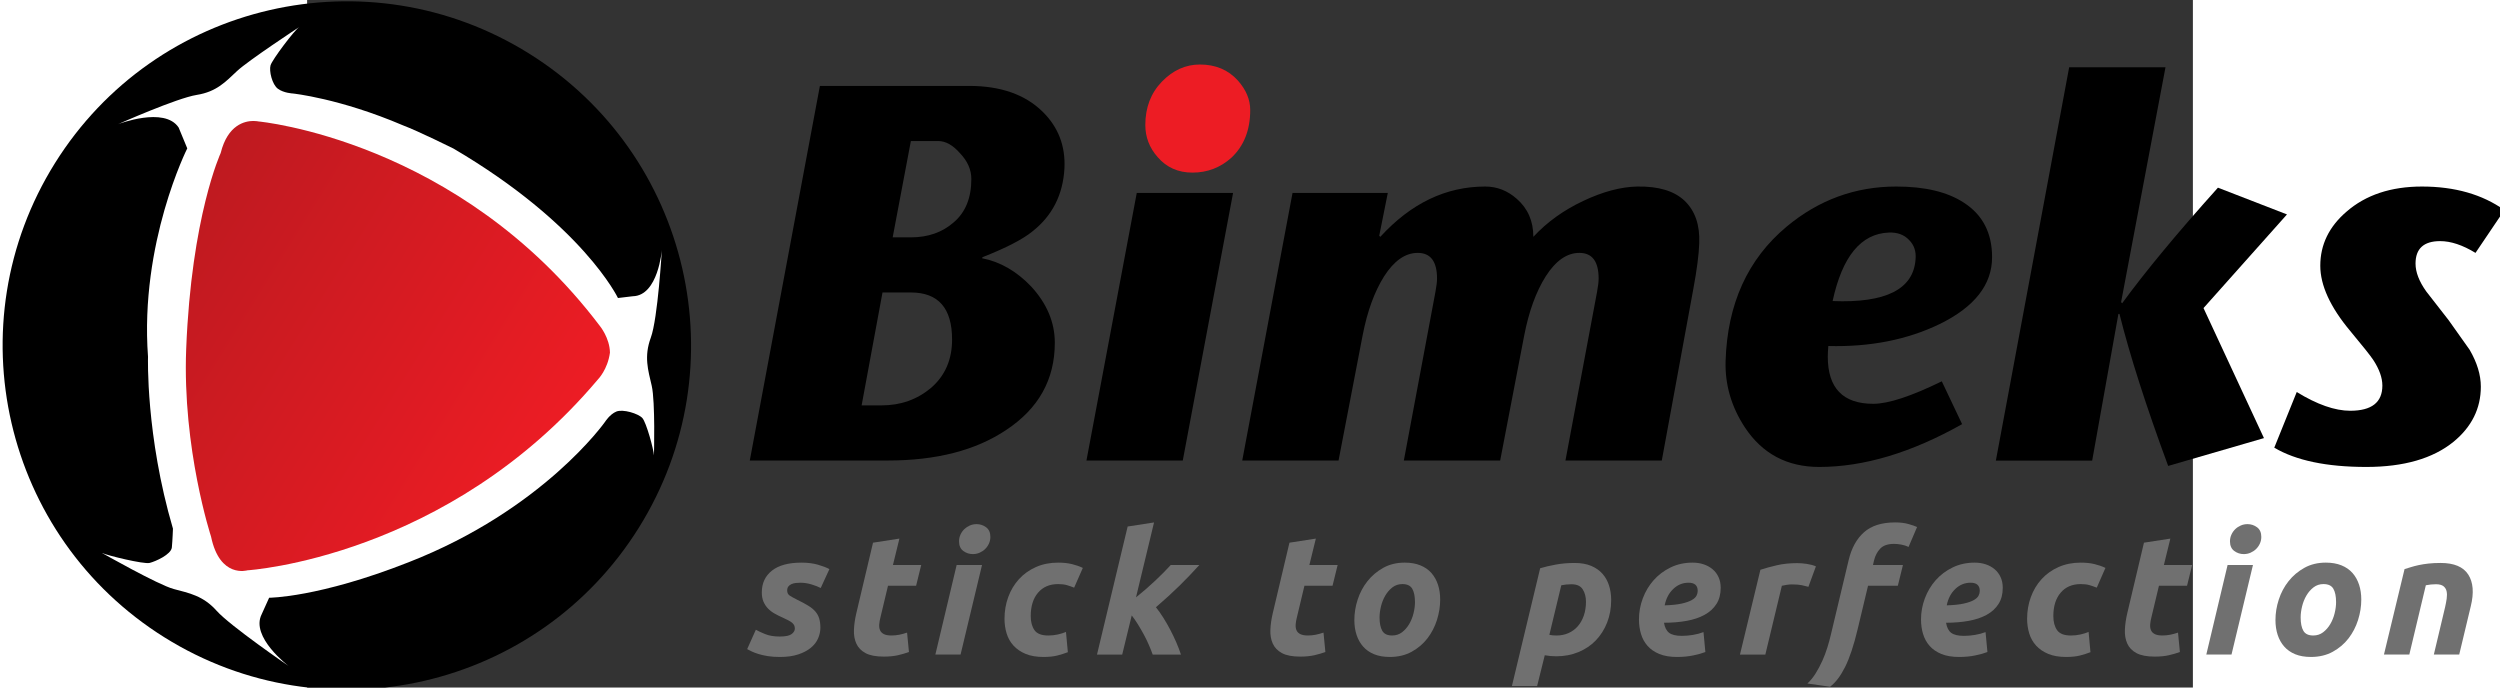 <?xml version="1.0" encoding="UTF-8" standalone="no"?>
<!-- Created with Inkscape (http://www.inkscape.org/) -->

<svg
   width="120"
   height="33"
   viewBox="0 0 172.129 62.753"
   preserveAspectRatio="xMidYMid"
   version="1.1"
   id="svg1"
   xmlns="http://www.w3.org/2000/svg"
   xmlns:svg="http://www.w3.org/2000/svg">
  <rect x="0" y="0" width="172.129" height="62.753" fill="#333333" stroke="none"/>
  <defs
     id="defs1">
    <clipPath
       clipPathUnits="userSpaceOnUse"
       id="clipPath2">
      <path
         d="M 0,841.89 H 1190.551 V 0 H 0 Z"
         transform="translate(-291.841,-488.77)"
         id="path2" />
    </clipPath>
    <clipPath
       clipPathUnits="userSpaceOnUse"
       id="clipPath4">
      <path
         d="M 0,841.89 H 1190.551 V 0 H 0 Z"
         transform="translate(-294.031,-516.86)"
         id="path4" />
    </clipPath>
    <linearGradient
       x1="0"
       y1="0"
       x2="1"
       y2="0"
       gradientUnits="userSpaceOnUse"
       gradientTransform="matrix(97.219,-60.749,60.749,97.219,295.637,598.221)"
       spreadMethod="pad"
       id="linearGradient5">
      <stop
         style="stop-opacity:1;stop-color:#be1a20"
         offset="0"
         id="stop4" />
      <stop
         style="stop-opacity:1;stop-color:#ed1c24"
         offset="1"
         id="stop5" />
    </linearGradient>
    <clipPath
       clipPathUnits="userSpaceOnUse"
       id="clipPath7">
      <path
         d="M 0,841.89 H 1190.551 V 0 H 0 Z"
         transform="translate(-484.658,-616.991)"
         id="path7" />
    </clipPath>
    <clipPath
       clipPathUnits="userSpaceOnUse"
       id="clipPath9">
      <path
         d="M 0,841.89 H 1190.551 V 0 H 0 Z"
         transform="translate(-557.388,-608.836)"
         id="path9" />
    </clipPath>
    <clipPath
       clipPathUnits="userSpaceOnUse"
       id="clipPath11">
      <path
         d="M 0,841.89 H 1190.551 V 0 H 0 Z"
         transform="translate(-543.011,-603.581)"
         id="path11" />
    </clipPath>
    <clipPath
       clipPathUnits="userSpaceOnUse"
       id="clipPath13">
      <path
         d="M 0,841.89 H 1190.551 V 0 H 0 Z"
         transform="translate(-607.861,-603.581)"
         id="path13" />
    </clipPath>
    <clipPath
       clipPathUnits="userSpaceOnUse"
       id="clipPath15">
      <path
         d="M 0,841.89 H 1190.551 V 0 H 0 Z"
         transform="translate(-737.291,-593.348)"
         id="path15" />
    </clipPath>
    <clipPath
       clipPathUnits="userSpaceOnUse"
       id="clipPath17">
      <path
         d="M 0,841.89 H 1190.551 V 0 H 0 Z"
         transform="translate(-764.945,-534.44)"
         id="path17" />
    </clipPath>
    <clipPath
       clipPathUnits="userSpaceOnUse"
       id="clipPath19">
      <path
         d="M 0,841.89 H 1190.551 V 0 H 0 Z"
         transform="translate(-896.311,-599.154)"
         id="path19" />
    </clipPath>
    <clipPath
       clipPathUnits="userSpaceOnUse"
       id="clipPath21">
      <path
         d="M 0,841.89 H 1190.551 V 0 H 0 Z"
         transform="translate(-450.769,-488.988)"
         id="path21" />
    </clipPath>
    <clipPath
       clipPathUnits="userSpaceOnUse"
       id="clipPath23">
      <path
         d="M 0,841.89 H 1190.551 V 0 H 0 Z"
         transform="translate(-474.88,-513.232)"
         id="path23" />
    </clipPath>
    <clipPath
       clipPathUnits="userSpaceOnUse"
       id="clipPath25">
      <path
         d="M 0,841.89 H 1190.551 V 0 H 0 Z"
         transform="translate(-500.663,-510.284)"
         id="path25" />
    </clipPath>
    <clipPath
       clipPathUnits="userSpaceOnUse"
       id="clipPath27">
      <path
         d="M 0,841.89 H 1190.551 V 0 H 0 Z"
         transform="translate(-508.847,-493.565)"
         id="path27" />
    </clipPath>
    <clipPath
       clipPathUnits="userSpaceOnUse"
       id="clipPath29">
      <path
         d="M 0,841.89 H 1190.551 V 0 H 0 Z"
         transform="translate(-542.815,-499.108)"
         id="path29" />
    </clipPath>
    <clipPath
       clipPathUnits="userSpaceOnUse"
       id="clipPath31">
      <path
         d="M 0,841.89 H 1190.551 V 0 H 0 Z"
         transform="translate(-582.458,-513.232)"
         id="path31" />
    </clipPath>
    <clipPath
       clipPathUnits="userSpaceOnUse"
       id="clipPath33">
      <path
         d="M 0,841.89 H 1190.551 V 0 H 0 Z"
         transform="translate(-611.629,-502.54)"
         id="path33" />
    </clipPath>
    <clipPath
       clipPathUnits="userSpaceOnUse"
       id="clipPath35">
      <path
         d="M 0,841.89 H 1190.551 V 0 H 0 Z"
         transform="translate(-649.6,-489.428)"
         id="path35" />
    </clipPath>
    <clipPath
       clipPathUnits="userSpaceOnUse"
       id="clipPath37">
      <path
         d="M 0,841.89 H 1190.551 V 0 H 0 Z"
         transform="translate(-685.547,-502.893)"
         id="path37" />
    </clipPath>
    <clipPath
       clipPathUnits="userSpaceOnUse"
       id="clipPath39">
      <path
         d="M 0,841.89 H 1190.551 V 0 H 0 Z"
         transform="translate(-716.523,-501.836)"
         id="path39" />
    </clipPath>
    <clipPath
       clipPathUnits="userSpaceOnUse"
       id="clipPath41">
      <path
         d="M 0,841.89 H 1190.551 V 0 H 0 Z"
         transform="translate(-738.919,-518.468)"
         id="path41" />
    </clipPath>
    <clipPath
       clipPathUnits="userSpaceOnUse"
       id="clipPath43">
      <path
         d="M 0,841.89 H 1190.551 V 0 H 0 Z"
         transform="translate(-758.411,-502.893)"
         id="path43" />
    </clipPath>
    <clipPath
       clipPathUnits="userSpaceOnUse"
       id="clipPath45">
      <path
         d="M 0,841.89 H 1190.551 V 0 H 0 Z"
         transform="translate(-773.02,-493.565)"
         id="path45" />
    </clipPath>
    <clipPath
       clipPathUnits="userSpaceOnUse"
       id="clipPath47">
      <path
         d="M 0,841.89 H 1190.551 V 0 H 0 Z"
         transform="translate(-803.203,-513.232)"
         id="path47" />
    </clipPath>
    <clipPath
       clipPathUnits="userSpaceOnUse"
       id="clipPath49">
      <path
         d="M 0,841.89 H 1190.551 V 0 H 0 Z"
         transform="translate(-828.986,-510.284)"
         id="path49" />
    </clipPath>
    <clipPath
       clipPathUnits="userSpaceOnUse"
       id="clipPath51">
      <path
         d="M 0,841.89 H 1190.551 V 0 H 0 Z"
         transform="translate(-849.578,-502.54)"
         id="path51" />
    </clipPath>
    <clipPath
       clipPathUnits="userSpaceOnUse"
       id="clipPath53">
      <path
         d="M 0,841.89 H 1190.551 V 0 H 0 Z"
         transform="translate(-870.523,-506.412)"
         id="path53" />
    </clipPath>
  </defs>
  <g
     id="layer1"
     transform="translate(-24.214,-87.347)">
    <g
       id="g1"
       transform="matrix(0.265,0,0,0.265,-91.922,20.756)">
      <path
         id="path1"
         d="M 0,0 C -41.655,26.029 -54.324,80.892 -28.298,122.544 -2.274,164.193 52.593,176.862 94.248,150.838 135.902,124.811 148.571,69.95 122.547,28.298 96.521,-13.356 41.655,-26.023 0,0"
         style="fill:#000000;fill-opacity:1;fill-rule:evenodd;stroke:none"
         transform="matrix(1.333,0,0,-1.333,389.122,470.827)"
         clip-path="url(#clipPath2)" />
      <path
         id="path3"
         d="m 0,0 c 0,0 -0.108,-3.021 -0.284,-4.855 -0.177,-1.828 -4.234,-3.629 -5.743,-4.005 -1.51,-0.379 -10.952,1.931 -12.313,2.576 0,0 14.496,-8.231 18.526,-9.312 4.031,-1.077 7.616,-1.726 11.11,-5.639 3.494,-3.912 18.58,-14.249 18.58,-14.249 0,0 -9.93,7.488 -6.95,13.361 l 1.928,4.269 c 0,0 12.757,0.005 36.02,9.164 34.836,13.594 50.771,36.283 50.771,36.283 0,0 1.226,1.961 2.925,2.661 1.7,0.703 5.678,-0.518 6.722,-1.674 1.043,-1.159 2.931,-8.156 3,-9.658 0,0 0.365,13.914 -0.577,17.981 -0.938,4.064 -2.048,7.535 -0.236,12.456 1.815,4.921 2.849,22.665 2.849,22.665 0,0 -0.938,-11.854 -7.522,-11.975 l -3.818,-0.455 c 0,0 -9.037,18.966 -42.509,38.622 0,0 -8.968,4.458 -13.049,5.998 -16.365,6.99 -28.47,8.23 -28.47,8.23 0,0 -2.316,0.102 -3.83,1.209 -1.517,1.109 -2.329,4.624 -1.914,6.067 0.415,1.44 6.2,9.131 7.437,9.908 0,0 -13.155,-8.642 -16.092,-11.386 -2.933,-2.747 -5.27,-5.352 -10.415,-6.168 -5.146,-0.816 -20.32,-7.56 -20.32,-7.56 0,0 11.988,4.658 15.648,-0.876 l 2.225,-5.382 c 0,0 -12.311,-24.409 -10.142,-53.846 0,0 -0.635,-20.318 6.443,-44.41"
         style="fill:#ffffff;fill-opacity:1;fill-rule:evenodd;stroke:none"
         transform="matrix(1.333,0,0,-1.333,392.041,433.373)"
         clip-path="url(#clipPath4)" />
      <path
         id="path5"
         d="m 306.439,614.05 c 0,0 -7.564,-16.314 -8.915,-50.613 v 0 c -1.014,-25.798 6.424,-48.504 6.424,-48.504 v 0 c 2.254,-10.883 9.4,-8.713 9.4,-8.713 v 0 c 0,0 51.68,3.183 90.594,49.356 v 0 c 0,0 2.486,2.501 3.08,6.885 v 0 c -0.056,3.818 -2.609,6.907 -2.609,6.907 v 0 c -36.442,48.145 -88.256,52.846 -88.256,52.846 v 0 c 0,0 -0.492,0.118 -1.263,0.118 v 0 c -2.193,0 -6.632,-0.955 -8.455,-8.282"
         style="fill:url(#linearGradient5);stroke:none"
         transform="matrix(1.333,0,0,-1.333,0,1122.52)" />
      <path
         id="path6"
         d="M 0,0 -4.702,-24.889 H 0 c 4.424,0 8.113,1.289 11.061,3.871 3.043,2.581 4.564,6.315 4.564,11.202 0,2.395 -0.967,4.609 -2.904,6.637 C 10.878,-1.06 8.989,0 7.051,0 Z m -5.946,-82.552 h -35.678 l 18.115,96.797 h 38.58 c 8.113,0 14.429,-2.214 18.945,-6.639 4.056,-3.963 5.947,-8.849 5.669,-14.658 -0.37,-6.818 -3.136,-12.261 -8.296,-16.315 -2.487,-2.029 -6.777,-4.242 -12.861,-6.639 l -0.137,-0.276 c 4.699,-0.921 8.943,-3.366 12.718,-7.327 4.061,-4.425 6.086,-9.266 6.086,-14.523 0,-9.494 -4.193,-17.005 -12.583,-22.539 -7.838,-5.253 -18.02,-7.881 -30.558,-7.881 m -1.384,43.42 -5.394,-29.176 h 5.119 c 4.98,0 9.262,1.522 12.86,4.56 3.595,3.135 5.393,7.284 5.393,12.45 0,8.109 -3.55,12.166 -10.648,12.166 z"
         style="fill:#000000;fill-opacity:1;fill-rule:evenodd;stroke:none"
         transform="matrix(1.333,0,0,-1.333,646.21,299.865)"
         clip-path="url(#clipPath7)" />
      <path
         id="path8"
         d="m 0,0 c -3.686,0 -6.682,1.334 -8.985,4.008 -2.121,2.395 -3.182,5.164 -3.182,8.299 0,4.515 1.429,8.25 4.286,11.2 2.858,2.949 6.133,4.423 9.819,4.423 4.056,0 7.327,-1.382 9.819,-4.147 2.12,-2.397 3.181,-4.93 3.181,-7.605 0,-5.164 -1.615,-9.264 -4.841,-12.309 C 7.236,1.29 3.875,0 0,0"
         style="fill:#ed1c24;fill-opacity:1;fill-rule:evenodd;stroke:none"
         transform="matrix(1.333,0,0,-1.333,743.184,310.739)"
         clip-path="url(#clipPath9)" />
      <path
         id="path10"
         d="M 0,0 H 24.888 L 11.89,-69.142 h -24.889 z"
         style="fill:#000000;fill-opacity:1;fill-rule:evenodd;stroke:none"
         transform="matrix(1.333,0,0,-1.333,724.015,317.745)"
         clip-path="url(#clipPath11)" />
      <path
         id="path12"
         d="m 0,0 -2.213,-11.063 0.277,-0.276 c 7.928,8.662 16.959,12.995 27.104,12.995 3.041,0 5.762,-1.057 8.16,-3.178 2.858,-2.491 4.283,-5.761 4.283,-9.817 3.502,3.778 7.789,6.869 12.862,9.263 5.068,2.396 9.724,3.641 13.965,3.732 5.535,0.094 9.634,-1.149 12.308,-3.732 2.67,-2.581 3.918,-6.224 3.731,-10.922 -0.092,-2.857 -0.598,-6.777 -1.518,-11.755 l -8.16,-44.389 H 45.906 l 8.162,43.556 c 0.276,1.478 0.412,2.629 0.412,3.461 0,4.424 -1.658,6.637 -4.978,6.637 -3.225,0 -6.127,-2.031 -8.709,-6.084 -2.488,-3.964 -4.334,-9.035 -5.533,-15.212 L 29.039,-69.142 H 4.146 l 8.161,43.556 c 0.277,1.478 0.418,2.629 0.418,3.461 0,4.424 -1.664,6.637 -4.981,6.637 -3.226,0 -6.127,-2.031 -8.711,-6.084 -2.488,-3.964 -4.334,-9.035 -5.531,-15.212 l -6.226,-32.358 H -37.611 L -24.616,0 Z"
         style="fill:#000000;fill-opacity:1;fill-rule:evenodd;stroke:none"
         transform="matrix(1.333,0,0,-1.333,810.482,317.745)"
         clip-path="url(#clipPath13)" />
      <path
         id="path14"
         d="m 0,0 c -7.193,-0.276 -12.031,-6.176 -14.52,-17.699 13.737,-0.554 20.881,3.04 21.43,10.784 0.188,2.029 -0.365,3.689 -1.656,4.978 C 3.963,-0.555 2.211,0.092 0,0 m 13.689,-38.44 5.252,-11.064 c -13.089,-7.377 -25.396,-11.063 -36.918,-11.063 -8.296,0 -14.707,3.411 -19.222,10.234 -3.504,5.348 -5.158,11.062 -4.975,17.145 0.459,14.751 5.713,26.319 15.76,34.71 8.297,6.916 17.748,10.371 28.348,10.371 7.373,0 13.185,-1.384 17.425,-4.149 4.883,-3.135 7.327,-7.837 7.327,-14.104 0,-7.1 -4.518,-12.862 -13.549,-17.285 -8.389,-4.056 -17.979,-5.949 -28.766,-5.672 -0.092,-1.106 -0.139,-2.029 -0.139,-2.765 0,-8.11 3.918,-12.168 11.758,-12.168 3.871,0 9.77,1.937 17.699,5.81"
         style="fill:#000000;fill-opacity:1;fill-rule:evenodd;stroke:none"
         transform="matrix(1.333,0,0,-1.333,983.055,331.39)"
         clip-path="url(#clipPath15)" />
      <path
         id="path16"
         d="M 0,0 18.943,101.634 H 43.834 L 32.357,40.932 32.635,40.655 c 5.992,8.204 14.238,18.16 24.75,29.867 L 75.223,63.608 53.656,39.411 69.275,5.809 44.523,-1.379 C 38.807,14.105 34.615,27.193 31.943,37.889 H 31.664 L 24.887,0 Z"
         style="fill:#000000;fill-opacity:1;fill-rule:evenodd;stroke:none"
         transform="matrix(1.333,0,0,-1.333,1019.927,409.934)"
         clip-path="url(#clipPath17)" />
      <path
         id="path18"
         d="m 0,0 -7.465,-11.062 c -3.322,2.029 -6.363,3.041 -9.131,3.041 -4.238,0 -6.361,-1.934 -6.361,-5.805 0,-2.216 0.926,-4.611 2.766,-7.192 1.939,-2.49 3.875,-4.978 5.812,-7.465 3.592,-5.074 5.395,-7.609 5.395,-7.609 1.931,-3.318 2.9,-6.497 2.9,-9.541 0,-5.622 -2.35,-10.37 -7.055,-14.239 -5.343,-4.334 -12.859,-6.502 -22.537,-6.502 -10.23,0 -18.162,1.659 -23.783,4.978 l 5.807,14.382 c 5.256,-3.227 9.863,-4.84 13.826,-4.84 5.533,0 8.299,2.166 8.299,6.5 0,2.029 -0.786,4.239 -2.356,6.635 -0.732,1.107 -2.715,3.595 -5.943,7.47 -5.162,6.173 -7.742,11.799 -7.742,16.868 0,5.441 2.259,10.096 6.775,13.969 4.977,4.33 11.479,6.495 19.5,6.495 C -12.814,6.083 -5.717,4.059 0,0"
         style="fill:#000000;fill-opacity:1;fill-rule:evenodd;stroke:none"
         transform="matrix(1.333,0,0,-1.333,1195.081,323.648)"
         clip-path="url(#clipPath19)" />
      <path
         id="path20"
         d="M 0,0 C 1.496,0 2.522,0.212 3.08,0.638 3.637,1.063 3.916,1.524 3.916,2.024 3.916,2.347 3.864,2.625 3.762,2.86 3.659,3.095 3.49,3.314 3.256,3.52 3.021,3.725 2.698,3.938 2.288,4.158 1.877,4.378 1.349,4.635 0.704,4.928 -0.03,5.25 -0.719,5.595 -1.364,5.962 c -0.646,0.366 -1.21,0.807 -1.694,1.32 -0.484,0.513 -0.865,1.1 -1.144,1.76 -0.279,0.66 -0.418,1.444 -0.418,2.354 0,2.375 0.872,4.252 2.618,5.632 1.745,1.378 4.29,2.068 7.634,2.068 1.584,0 2.992,-0.176 4.224,-0.528 1.232,-0.352 2.229,-0.734 2.992,-1.144 L 10.604,12.54 c -0.616,0.322 -1.408,0.63 -2.376,0.924 -0.968,0.293 -1.921,0.44 -2.86,0.44 -0.411,0 -0.814,-0.022 -1.21,-0.066 C 3.762,13.794 3.395,13.698 3.058,13.552 2.72,13.405 2.449,13.2 2.244,12.936 2.039,12.672 1.936,12.32 1.936,11.88 1.936,11.293 2.163,10.853 2.618,10.56 3.072,10.267 3.71,9.914 4.532,9.504 5.676,8.946 6.629,8.433 7.392,7.964 8.154,7.494 8.763,6.996 9.218,6.468 9.672,5.939 10.002,5.338 10.208,4.664 10.413,3.989 10.516,3.197 10.516,2.288 10.516,1.349 10.318,0.425 9.922,-0.484 9.526,-1.394 8.902,-2.2 8.052,-2.904 7.201,-3.608 6.116,-4.18 4.796,-4.62 3.476,-5.061 1.892,-5.28 0.044,-5.28 c -1.144,0 -2.178,0.074 -3.102,0.219 -0.924,0.148 -1.738,0.331 -2.442,0.551 -0.704,0.22 -1.298,0.447 -1.782,0.682 -0.484,0.234 -0.858,0.425 -1.122,0.572 L -6.16,1.76 C -5.662,1.467 -4.884,1.1 -3.828,0.66 -2.772,0.22 -1.496,0 0,0"
         style="fill:#707070;fill-opacity:1;fill-rule:nonzero;stroke:none"
         transform="matrix(1.333,0,0,-1.333,601.025,470.536)"
         clip-path="url(#clipPath21)" />
      <path
         id="path22"
         d="M 0,0 6.82,1.056 5.148,-5.765 h 7.304 l -1.32,-5.367 h -7.26 l -1.936,-8.097 c -0.176,-0.674 -0.286,-1.305 -0.33,-1.891 -0.044,-0.587 0.029,-1.093 0.22,-1.519 0.191,-0.424 0.52,-0.755 0.99,-0.989 0.469,-0.235 1.114,-0.352 1.936,-0.352 0.704,0 1.386,0.066 2.046,0.198 0.66,0.132 1.327,0.314 2.002,0.55 l 0.484,-5.016 c -0.88,-0.323 -1.834,-0.602 -2.86,-0.836 -1.027,-0.234 -2.244,-0.353 -3.652,-0.353 -2.024,0 -3.594,0.302 -4.708,0.903 -1.115,0.6 -1.907,1.423 -2.376,2.464 -0.47,1.041 -0.675,2.236 -0.616,3.586 0.058,1.348 0.264,2.772 0.616,4.268 z"
         style="fill:#707070;fill-opacity:1;fill-rule:nonzero;stroke:none"
         transform="matrix(1.333,0,0,-1.333,633.173,438.21)"
         clip-path="url(#clipPath23)" />
      <path
         id="path24"
         d="m 0,0 c -0.909,0 -1.731,0.271 -2.464,0.814 -0.733,0.542 -1.1,1.371 -1.1,2.486 0,0.616 0.125,1.195 0.374,1.738 0.249,0.542 0.579,1.012 0.99,1.408 0.41,0.396 0.887,0.711 1.43,0.946 0.542,0.235 1.122,0.352 1.738,0.352 0.909,0 1.731,-0.271 2.464,-0.814 0.733,-0.543 1.1,-1.371 1.1,-2.486 C 4.532,3.828 4.407,3.248 4.158,2.706 3.909,2.163 3.579,1.694 3.168,1.298 2.757,0.902 2.281,0.587 1.738,0.352 1.195,0.117 0.616,0 0,0 M -3.168,-25.96 H -9.68 l 5.5,23.144 h 6.556 z"
         style="fill:#707070;fill-opacity:1;fill-rule:nonzero;stroke:none"
         transform="matrix(1.333,0,0,-1.333,667.551,442.141)"
         clip-path="url(#clipPath25)" />
      <path
         id="path26"
         d="m 0,0 c 0,1.994 0.323,3.872 0.968,5.632 0.645,1.76 1.569,3.3 2.772,4.62 1.202,1.319 2.662,2.36 4.378,3.124 1.716,0.763 3.63,1.144 5.742,1.144 1.32,0 2.5,-0.125 3.542,-0.374 1.041,-0.25 1.987,-0.58 2.838,-0.99 L 17.996,8.052 C 17.409,8.286 16.8,8.499 16.17,8.689 15.539,8.88 14.769,8.976 13.86,8.976 11.66,8.976 9.929,8.234 8.668,6.754 7.407,5.272 6.776,3.256 6.776,0.704 c 0,-1.496 0.323,-2.706 0.968,-3.63 0.645,-0.925 1.833,-1.387 3.564,-1.387 0.851,0 1.672,0.088 2.464,0.265 0.792,0.176 1.496,0.396 2.112,0.659 l 0.484,-5.235 c -0.822,-0.323 -1.723,-0.609 -2.706,-0.858 -0.983,-0.249 -2.178,-0.374 -3.586,-0.374 -1.819,0 -3.359,0.264 -4.62,0.792 C 4.194,-8.536 3.153,-7.825 2.332,-6.931 1.511,-6.036 0.917,-4.987 0.55,-3.784 0.183,-2.582 0,-1.32 0,0"
         style="fill:#707070;fill-opacity:1;fill-rule:nonzero;stroke:none"
         transform="matrix(1.333,0,0,-1.333,678.462,464.434)"
         clip-path="url(#clipPath27)" />
      <path
         id="path28"
         d="m 0,0 c 1.76,1.408 3.417,2.845 4.972,4.312 1.555,1.466 2.889,2.816 4.004,4.047 h 7.392 C 14.725,6.541 13.017,4.759 11.242,3.014 9.467,1.269 7.436,-0.587 5.148,-2.552 c 0.616,-0.763 1.239,-1.643 1.87,-2.64 0.63,-0.997 1.232,-2.039 1.804,-3.124 0.572,-1.085 1.1,-2.186 1.584,-3.3 0.484,-1.115 0.887,-2.171 1.21,-3.168 H 4.312 c -0.264,0.763 -0.594,1.598 -0.99,2.508 -0.396,0.909 -0.836,1.811 -1.32,2.706 -0.484,0.894 -0.99,1.766 -1.518,2.618 -0.528,0.85 -1.056,1.613 -1.584,2.288 l -2.464,-10.12 h -6.512 l 7.92,33.088 6.82,1.055 z"
         style="fill:#707070;fill-opacity:1;fill-rule:nonzero;stroke:none"
         transform="matrix(1.333,0,0,-1.333,723.753,457.042)"
         clip-path="url(#clipPath29)" />
      <path
         id="path30"
         d="M 0,0 6.82,1.056 5.148,-5.765 h 7.304 l -1.32,-5.367 h -7.26 l -1.936,-8.097 c -0.176,-0.674 -0.286,-1.305 -0.33,-1.891 -0.044,-0.587 0.029,-1.093 0.22,-1.519 0.191,-0.424 0.52,-0.755 0.99,-0.989 0.469,-0.235 1.114,-0.352 1.936,-0.352 0.704,0 1.386,0.066 2.046,0.198 0.66,0.132 1.327,0.314 2.002,0.55 l 0.484,-5.016 c -0.88,-0.323 -1.834,-0.602 -2.86,-0.836 -1.027,-0.234 -2.244,-0.353 -3.652,-0.353 -2.024,0 -3.594,0.302 -4.708,0.903 -1.115,0.6 -1.907,1.423 -2.376,2.464 -0.47,1.041 -0.675,2.236 -0.616,3.586 0.058,1.348 0.264,2.772 0.616,4.268 z"
         style="fill:#707070;fill-opacity:1;fill-rule:nonzero;stroke:none"
         transform="matrix(1.333,0,0,-1.333,776.61,438.21)"
         clip-path="url(#clipPath31)" />
      <path
         id="path32"
         d="m 0,0 c -0.969,0 -1.819,-0.279 -2.553,-0.836 -0.732,-0.558 -1.349,-1.262 -1.847,-2.112 -0.499,-0.851 -0.873,-1.781 -1.121,-2.794 -0.25,-1.012 -0.375,-1.973 -0.375,-2.882 0,-1.496 0.234,-2.647 0.705,-3.454 0.468,-0.807 1.319,-1.21 2.55,-1.21 0.969,0 1.819,0.278 2.553,0.836 0.733,0.557 1.349,1.261 1.848,2.112 0.498,0.851 0.873,1.782 1.122,2.794 0.249,1.012 0.374,1.973 0.374,2.882 0,1.496 -0.235,2.647 -0.704,3.454 C 2.082,-0.403 1.232,0 0,0 m -3.256,-18.832 c -1.555,0 -2.904,0.235 -4.049,0.704 -1.143,0.469 -2.09,1.129 -2.838,1.981 -0.748,0.849 -1.312,1.854 -1.693,3.013 -0.382,1.158 -0.572,2.443 -0.572,3.85 0,1.761 0.286,3.52 0.857,5.28 0.572,1.76 1.416,3.344 2.531,4.752 1.114,1.408 2.479,2.559 4.092,3.454 1.613,0.895 3.461,1.342 5.543,1.342 1.526,0 2.867,-0.235 4.028,-0.704 C 5.801,4.371 6.754,3.711 7.502,2.86 8.25,2.009 8.814,1.005 9.195,-0.154 c 0.382,-1.159 0.573,-2.442 0.573,-3.85 0,-1.76 -0.28,-3.519 -0.836,-5.28 -0.557,-1.76 -1.379,-3.344 -2.464,-4.752 -1.085,-1.407 -2.443,-2.56 -4.07,-3.454 -1.628,-0.894 -3.513,-1.342 -5.654,-1.342"
         style="fill:#707070;fill-opacity:1;fill-rule:nonzero;stroke:none"
         transform="matrix(1.333,0,0,-1.333,815.505,452.467)"
         clip-path="url(#clipPath33)" />
      <path
         id="path34"
         d="m 0,0 c 0.498,-0.117 1.114,-0.176 1.848,-0.176 1.144,0 2.184,0.213 3.124,0.639 0.938,0.425 1.738,1.018 2.398,1.781 0.659,0.763 1.173,1.68 1.54,2.75 0.366,1.07 0.55,2.251 0.55,3.542 0,1.261 -0.279,2.332 -0.836,3.212 -0.558,0.881 -1.525,1.32 -2.904,1.32 -0.94,0 -1.82,-0.088 -2.64,-0.263 z m 15.972,9.021 c 0,-2.142 -0.352,-4.1 -1.056,-5.875 C 14.212,1.371 13.236,-0.161 11.989,-1.451 10.742,-2.742 9.247,-3.747 7.502,-4.466 5.756,-5.184 3.856,-5.544 1.804,-5.544 c -0.997,0 -1.995,0.089 -2.992,0.265 l -1.98,-7.964 h -6.513 l 7.305,30.447 c 1.173,0.353 2.515,0.667 4.025,0.946 1.511,0.279 3.147,0.418 4.907,0.418 1.642,0 3.057,-0.249 4.246,-0.748 1.187,-0.499 2.163,-1.18 2.926,-2.046 0.762,-0.865 1.327,-1.878 1.694,-3.036 0.366,-1.159 0.55,-2.397 0.55,-3.717"
         style="fill:#707070;fill-opacity:1;fill-rule:nonzero;stroke:none"
         transform="matrix(1.333,0,0,-1.333,866.133,469.95)"
         clip-path="url(#clipPath35)" />
      <path
         id="path36"
         d="m 0,0 c -1.496,0 -2.81,-0.536 -3.938,-1.606 -1.129,-1.072 -1.87,-2.487 -2.222,-4.247 1.818,0.059 3.285,0.213 4.4,0.462 1.114,0.249 1.98,0.55 2.596,0.903 0.616,0.351 1.026,0.732 1.232,1.143 0.204,0.411 0.308,0.822 0.308,1.233 C 2.376,-0.704 1.584,0 0,0 m -12.804,-9.504 c 0,1.876 0.33,3.695 0.99,5.455 0.66,1.761 1.59,3.322 2.793,4.687 1.204,1.364 2.663,2.464 4.378,3.3 1.717,0.835 3.616,1.253 5.699,1.253 1.026,0 1.98,-0.146 2.86,-0.439 0.88,-0.294 1.649,-0.72 2.31,-1.276 0.66,-0.558 1.172,-1.24 1.54,-2.046 0.367,-0.808 0.549,-1.724 0.549,-2.75 0,-1.644 -0.366,-3.036 -1.099,-4.18 -0.734,-1.145 -1.753,-2.076 -3.058,-2.794 -1.305,-0.72 -2.853,-1.24 -4.642,-1.562 -1.789,-0.324 -3.74,-0.485 -5.852,-0.485 0.205,-1.231 0.652,-2.104 1.342,-2.617 0.688,-0.514 1.782,-0.771 3.278,-0.771 0.939,0 1.892,0.082 2.86,0.243 0.968,0.161 1.877,0.403 2.728,0.725 l 0.483,-5.147 c -0.821,-0.323 -1.869,-0.616 -3.145,-0.88 -1.276,-0.265 -2.662,-0.397 -4.158,-0.397 -1.82,0 -3.352,0.258 -4.598,0.771 -1.247,0.513 -2.26,1.21 -3.036,2.09 -0.777,0.88 -1.342,1.906 -1.694,3.08 -0.352,1.173 -0.528,2.42 -0.528,3.74"
         style="fill:#707070;fill-opacity:1;fill-rule:nonzero;stroke:none"
         transform="matrix(1.333,0,0,-1.333,914.063,451.997)"
         clip-path="url(#clipPath37)" />
      <path
         id="path38"
         d="M 0,0 C -0.587,0.146 -1.166,0.286 -1.737,0.418 -2.31,0.55 -3.153,0.616 -4.268,0.616 -4.679,0.616 -5.133,0.579 -5.632,0.506 -6.131,0.433 -6.541,0.353 -6.863,0.265 l -4.269,-17.777 h -6.556 L -12.407,4.4 c 1.261,0.411 2.676,0.799 4.246,1.166 1.568,0.367 3.336,0.55 5.302,0.55 0.732,0 1.546,-0.066 2.441,-0.198 C 0.477,5.786 1.262,5.573 1.937,5.28 Z"
         style="fill:#707070;fill-opacity:1;fill-rule:nonzero;stroke:none"
         transform="matrix(1.333,0,0,-1.333,955.363,453.405)"
         clip-path="url(#clipPath39)" />
      <path
         id="path40"
         d="m 0,0 c 1.32,0 2.471,-0.139 3.454,-0.418 0.983,-0.278 1.723,-0.535 2.222,-0.77 l -2.2,-5.148 c -0.528,0.265 -1.137,0.462 -1.827,0.595 -0.689,0.132 -1.327,0.197 -1.914,0.197 -1.613,0 -2.808,-0.411 -3.586,-1.231 -0.777,-0.822 -1.312,-1.849 -1.605,-3.08 L -5.72,-11 h 7.743 l -1.319,-5.367 h -7.7 L -9.68,-27.588 c -0.998,-4.194 -2.084,-7.458 -3.257,-9.79 -1.172,-2.332 -2.463,-4.025 -3.872,-5.082 l -5.851,0.836 c 0.763,0.704 1.467,1.57 2.112,2.597 0.645,1.027 1.224,2.111 1.737,3.256 0.514,1.143 0.954,2.309 1.321,3.498 0.366,1.187 0.667,2.294 0.902,3.322 l 4.576,19.183 c 0.733,3.11 2.053,5.515 3.96,7.216 C -6.146,-0.851 -3.462,0 0,0"
         style="fill:#707070;fill-opacity:1;fill-rule:nonzero;stroke:none"
         transform="matrix(1.333,0,0,-1.333,985.225,431.23)"
         clip-path="url(#clipPath41)" />
      <path
         id="path42"
         d="m 0,0 c -1.496,0 -2.81,-0.536 -3.938,-1.606 -1.129,-1.072 -1.87,-2.487 -2.222,-4.247 1.818,0.059 3.285,0.213 4.4,0.462 1.114,0.249 1.98,0.55 2.596,0.903 0.616,0.351 1.026,0.732 1.232,1.143 0.204,0.411 0.308,0.822 0.308,1.233 C 2.376,-0.704 1.584,0 0,0 m -12.804,-9.504 c 0,1.876 0.33,3.695 0.99,5.455 0.66,1.761 1.59,3.322 2.793,4.687 1.204,1.364 2.663,2.464 4.378,3.3 1.717,0.835 3.616,1.253 5.699,1.253 1.026,0 1.98,-0.146 2.86,-0.439 0.88,-0.294 1.649,-0.72 2.31,-1.276 0.66,-0.558 1.172,-1.24 1.54,-2.046 0.367,-0.808 0.549,-1.724 0.549,-2.75 0,-1.644 -0.366,-3.036 -1.099,-4.18 -0.734,-1.145 -1.753,-2.076 -3.058,-2.794 -1.305,-0.72 -2.853,-1.24 -4.642,-1.562 -1.789,-0.324 -3.74,-0.485 -5.852,-0.485 0.205,-1.231 0.652,-2.104 1.342,-2.617 0.688,-0.514 1.782,-0.771 3.278,-0.771 0.939,0 1.892,0.082 2.86,0.243 0.968,0.161 1.877,0.403 2.728,0.725 l 0.483,-5.147 c -0.821,-0.323 -1.869,-0.616 -3.145,-0.88 -1.276,-0.265 -2.662,-0.397 -4.158,-0.397 -1.82,0 -3.352,0.258 -4.598,0.771 -1.247,0.513 -2.26,1.21 -3.036,2.09 -0.777,0.88 -1.342,1.906 -1.694,3.08 -0.352,1.173 -0.528,2.42 -0.528,3.74"
         style="fill:#707070;fill-opacity:1;fill-rule:nonzero;stroke:none"
         transform="matrix(1.333,0,0,-1.333,1011.215,451.997)"
         clip-path="url(#clipPath43)" />
      <path
         id="path44"
         d="m 0,0 c 0,1.994 0.322,3.872 0.968,5.632 0.644,1.76 1.568,3.3 2.771,4.62 1.203,1.319 2.662,2.36 4.378,3.124 1.717,0.763 3.631,1.144 5.742,1.144 1.321,0 2.501,-0.125 3.542,-0.374 1.041,-0.25 1.988,-0.58 2.838,-0.99 L 17.996,8.052 C 17.408,8.286 16.8,8.499 16.17,8.689 15.538,8.88 14.769,8.976 13.859,8.976 11.659,8.976 9.929,8.234 8.668,6.754 7.406,5.272 6.775,3.256 6.775,0.704 c 0,-1.496 0.323,-2.706 0.968,-3.63 0.646,-0.925 1.833,-1.387 3.565,-1.387 0.85,0 1.671,0.088 2.463,0.265 0.792,0.176 1.497,0.396 2.113,0.659 l 0.483,-5.235 c -0.821,-0.323 -1.722,-0.609 -2.706,-0.858 -0.982,-0.249 -2.178,-0.374 -3.586,-0.374 -1.818,0 -3.358,0.264 -4.619,0.792 C 4.194,-8.536 3.152,-7.825 2.332,-6.931 1.51,-6.036 0.916,-4.987 0.55,-3.784 0.183,-2.582 0,-1.32 0,0"
         style="fill:#707070;fill-opacity:1;fill-rule:nonzero;stroke:none"
         transform="matrix(1.333,0,0,-1.333,1030.693,464.434)"
         clip-path="url(#clipPath45)" />
      <path
         id="path46"
         d="M 0,0 6.82,1.056 5.147,-5.765 h 7.305 l -1.32,-5.367 H 3.872 L 1.936,-19.229 C 1.76,-19.903 1.65,-20.534 1.605,-21.12 c -0.043,-0.587 0.03,-1.093 0.221,-1.519 0.191,-0.424 0.521,-0.755 0.99,-0.989 0.469,-0.235 1.115,-0.352 1.936,-0.352 0.704,0 1.386,0.066 2.046,0.198 0.66,0.132 1.327,0.314 2.002,0.55 l 0.484,-5.016 c -0.88,-0.323 -1.834,-0.602 -2.86,-0.836 -1.028,-0.234 -2.244,-0.353 -3.653,-0.353 -2.023,0 -3.592,0.302 -4.708,0.903 -1.114,0.6 -1.906,1.423 -2.376,2.464 -0.468,1.041 -0.674,2.236 -0.615,3.586 0.058,1.348 0.264,2.772 0.615,4.268 z"
         style="fill:#707070;fill-opacity:1;fill-rule:nonzero;stroke:none"
         transform="matrix(1.333,0,0,-1.333,1070.938,438.21)"
         clip-path="url(#clipPath47)" />
      <path
         id="path48"
         d="m 0,0 c -0.909,0 -1.73,0.271 -2.464,0.814 -0.733,0.542 -1.099,1.371 -1.099,2.486 0,0.616 0.124,1.195 0.374,1.738 0.249,0.542 0.578,1.012 0.989,1.408 0.411,0.396 0.887,0.711 1.43,0.946 0.542,0.235 1.123,0.352 1.738,0.352 0.909,0 1.73,-0.271 2.465,-0.814 C 4.165,6.387 4.532,5.559 4.532,4.444 4.532,3.828 4.407,3.248 4.158,2.706 3.908,2.163 3.579,1.694 3.168,1.298 2.757,0.902 2.28,0.587 1.738,0.352 1.195,0.117 0.616,0 0,0 M -3.168,-25.96 H -9.68 l 5.5,23.144 h 6.556 z"
         style="fill:#707070;fill-opacity:1;fill-rule:nonzero;stroke:none"
         transform="matrix(1.333,0,0,-1.333,1105.315,442.141)"
         clip-path="url(#clipPath49)" />
      <path
         id="path50"
         d="m 0,0 c -0.968,0 -1.818,-0.279 -2.552,-0.836 -0.733,-0.558 -1.349,-1.262 -1.847,-2.112 -0.499,-0.851 -0.873,-1.781 -1.122,-2.794 -0.25,-1.012 -0.375,-1.973 -0.375,-2.882 0,-1.496 0.235,-2.647 0.705,-3.454 0.468,-0.807 1.319,-1.21 2.551,-1.21 0.968,0 1.819,0.278 2.552,0.836 0.734,0.557 1.35,1.261 1.849,2.112 0.498,0.851 0.872,1.782 1.122,2.794 0.248,1.012 0.374,1.973 0.374,2.882 0,1.496 -0.236,2.647 -0.704,3.454 C 2.083,-0.403 1.232,0 0,0 m -3.256,-18.832 c -1.555,0 -2.903,0.235 -4.048,0.704 -1.143,0.469 -2.09,1.129 -2.838,1.981 -0.748,0.849 -1.313,1.854 -1.694,3.013 -0.381,1.158 -0.571,2.443 -0.571,3.85 0,1.761 0.285,3.52 0.857,5.28 0.572,1.76 1.415,3.344 2.53,4.752 1.115,1.408 2.479,2.559 4.092,3.454 1.614,0.895 3.461,1.342 5.544,1.342 1.526,0 2.867,-0.235 4.027,-0.704 C 5.801,4.371 6.754,3.711 7.502,2.86 8.25,2.009 8.814,1.005 9.196,-0.154 c 0.381,-1.159 0.573,-2.442 0.573,-3.85 0,-1.76 -0.28,-3.519 -0.836,-5.28 -0.558,-1.76 -1.379,-3.344 -2.464,-4.752 -1.086,-1.407 -2.443,-2.56 -4.071,-3.454 -1.627,-0.894 -3.512,-1.342 -5.654,-1.342"
         style="fill:#707070;fill-opacity:1;fill-rule:nonzero;stroke:none"
         transform="matrix(1.333,0,0,-1.333,1132.771,452.467)"
         clip-path="url(#clipPath51)" />
      <path
         id="path52"
         d="m 0,0 c 0.498,0.146 1.048,0.315 1.649,0.506 0.602,0.19 1.277,0.366 2.025,0.528 0.748,0.161 1.584,0.293 2.508,0.396 0.923,0.102 1.972,0.154 3.146,0.154 3.461,0 5.837,-0.997 7.128,-2.992 1.29,-1.995 1.51,-4.723 0.659,-8.184 L 14.124,-22.088 H 7.567 l 2.905,12.233 c 0.175,0.761 0.314,1.502 0.418,2.221 0.102,0.719 0.094,1.349 -0.022,1.892 -0.118,0.543 -0.389,0.982 -0.814,1.32 C 9.628,-4.085 8.976,-3.916 8.096,-3.916 7.244,-3.916 6.38,-4.004 5.5,-4.18 L 1.231,-22.088 h -6.555 z"
         style="fill:#707070;fill-opacity:1;fill-rule:nonzero;stroke:none"
         transform="matrix(1.333,0,0,-1.333,1160.697,447.304)"
         clip-path="url(#clipPath53)" />
    </g>
  </g>
</svg>
